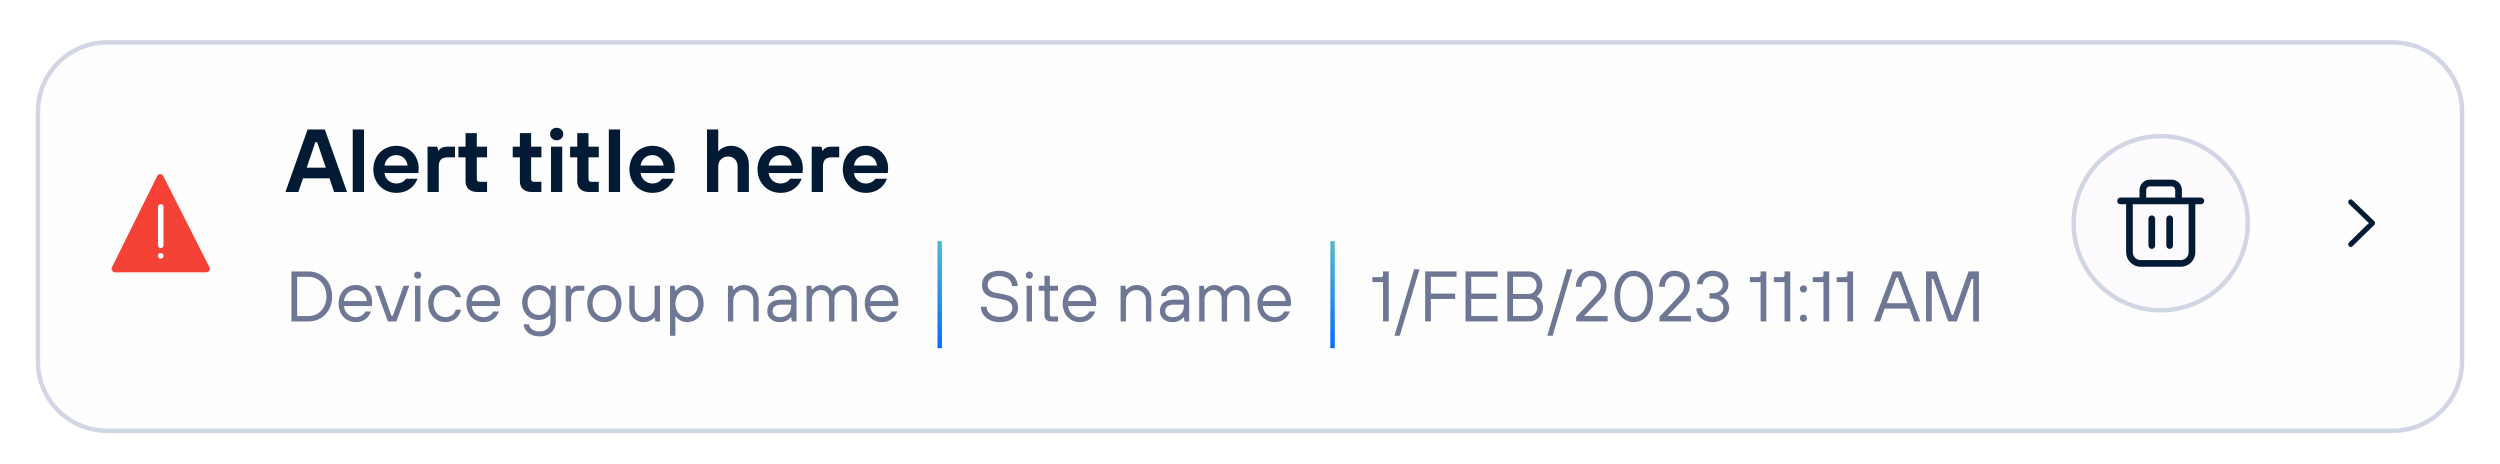 <svg width="560" height="104" viewBox="0 0 560 104" fill="none" xmlns="http://www.w3.org/2000/svg">
<g filter="url(#filter0_dd_1661_87974)">
<path d="M536 6H24C15.163 6 8 13.163 8 22V78C8 86.837 15.163 94 24 94H536C544.837 94 552 86.837 552 78V22C552 13.163 544.837 6 536 6Z" fill="#FEFEFF"/>
<path d="M536 6.5H24C15.44 6.5 8.5 13.44 8.5 22V78C8.5 86.56 15.44 93.5 24 93.5H536C544.56 93.5 551.5 86.56 551.5 78V22C551.5 13.44 544.56 6.5 536 6.5Z" stroke="#D1D5E4"/>
</g>
<path d="M46.886 60.628C47.033 60.394 47.036 60.1 46.905 59.837L36.582 39.453C36.438 39.169 36.178 39 35.887 39C35.595 39 35.335 39.172 35.194 39.456L25.091 59.837C24.96 60.1 24.972 60.394 25.116 60.625C25.261 60.856 25.527 61 25.825 61H46.178C46.475 61 46.739 60.862 46.886 60.628ZM35.379 57.312C35.379 56.918 35.605 56.693 36 56.693C36.394 56.693 36.62 56.918 36.62 57.312C36.62 57.705 36.391 57.93 36 57.93C35.608 57.93 35.379 57.705 35.379 57.312ZM36.629 54.948C36.629 55.289 36.354 55.564 36.012 55.564C35.67 55.564 35.395 55.289 35.395 54.948V46.34C35.395 45.999 35.67 45.724 36.012 45.724C36.354 45.724 36.629 45.999 36.629 46.34V54.948Z" fill="#F44336"/>
<path d="M77.74 43.001L72.76 29.001H68.9L63.94 43.001H66.84L67.88 39.941H73.8L74.84 43.001H77.74ZM70.64 31.841H71.04L72.98 37.561H68.7L70.64 31.841ZM81.532 43.001V29.001H79.012V43.001H81.532ZM88.787 43.201C91.547 43.201 93.047 41.441 93.507 40.041H90.947C90.627 40.541 89.867 41.101 88.787 41.101C87.387 41.101 86.287 40.121 86.127 38.761H93.687C93.727 38.601 93.787 38.201 93.787 37.721C93.787 34.821 91.627 32.661 88.787 32.661C85.847 32.661 83.627 34.881 83.627 37.941C83.627 40.981 85.847 43.201 88.787 43.201ZM86.127 37.081C86.327 35.761 87.307 34.741 88.787 34.741C90.167 34.741 91.147 35.761 91.287 37.081H86.127ZM98.288 43.001V37.221C98.288 35.901 98.948 35.241 100.228 35.241H101.928V32.861H100.068C99.128 32.861 98.548 33.261 98.248 33.741H98.148L97.948 32.861H95.768V43.001H98.288ZM109.104 43.001V40.721H107.464C107.004 40.721 106.804 40.521 106.804 40.061V35.241H109.104V32.861H106.804V29.821H104.284V32.861H102.684V35.241H104.284V40.581C104.284 42.081 105.204 43.001 106.864 43.001H109.104ZM121.272 43.001V40.721H119.632C119.172 40.721 118.972 40.521 118.972 40.061V35.241H121.272V32.861H118.972V29.821H116.452V32.861H114.852V35.241H116.452V40.581C116.452 42.081 117.372 43.001 119.032 43.001H121.272ZM124.684 31.421C125.524 31.421 126.164 30.821 126.164 30.021C126.164 29.201 125.524 28.621 124.684 28.621C123.844 28.621 123.224 29.201 123.224 30.021C123.224 30.821 123.844 31.421 124.684 31.421ZM125.944 43.001V32.861H123.424V43.001H125.944ZM134.123 43.001V40.721H132.483C132.023 40.721 131.823 40.521 131.823 40.061V35.241H134.123V32.861H131.823V29.821H129.303V32.861H127.703V35.241H129.303V40.581C129.303 42.081 130.223 43.001 131.883 43.001H134.123ZM138.896 43.001V29.001H136.376V43.001H138.896ZM146.15 43.201C148.91 43.201 150.41 41.441 150.87 40.041H148.31C147.99 40.541 147.23 41.101 146.15 41.101C144.75 41.101 143.65 40.121 143.49 38.761H151.05C151.09 38.601 151.15 38.201 151.15 37.721C151.15 34.821 148.99 32.661 146.15 32.661C143.21 32.661 140.99 34.881 140.99 37.941C140.99 40.981 143.21 43.201 146.15 43.201ZM143.49 37.081C143.69 35.761 144.67 34.741 146.15 34.741C147.53 34.741 148.51 35.761 148.65 37.081H143.49ZM160.888 43.001V37.261C160.888 36.001 161.808 35.061 163.088 35.061C164.348 35.061 165.228 35.981 165.228 37.261V43.001H167.748V36.921C167.748 34.361 166.068 32.661 163.748 32.661C162.388 32.661 161.368 33.321 160.988 33.841H160.888V29.001H158.368V43.001H160.888ZM174.841 43.201C177.601 43.201 179.101 41.441 179.561 40.041H177.001C176.681 40.541 175.921 41.101 174.841 41.101C173.441 41.101 172.341 40.121 172.181 38.761H179.741C179.781 38.601 179.841 38.201 179.841 37.721C179.841 34.821 177.681 32.661 174.841 32.661C171.901 32.661 169.681 34.881 169.681 37.941C169.681 40.981 171.901 43.201 174.841 43.201ZM172.181 37.081C172.381 35.761 173.361 34.741 174.841 34.741C176.221 34.741 177.201 35.761 177.341 37.081H172.181ZM184.343 43.001V37.221C184.343 35.901 185.003 35.241 186.283 35.241H187.983V32.861H186.123C185.183 32.861 184.603 33.261 184.303 33.741H184.203L184.003 32.861H181.823V43.001H184.343ZM193.943 43.201C196.703 43.201 198.203 41.441 198.663 40.041H196.103C195.783 40.541 195.023 41.101 193.943 41.101C192.543 41.101 191.443 40.121 191.283 38.761H198.843C198.883 38.601 198.943 38.201 198.943 37.721C198.943 34.821 196.783 32.661 193.943 32.661C191.003 32.661 188.783 34.881 188.783 37.941C188.783 40.981 191.003 43.201 193.943 43.201ZM191.283 37.081C191.483 35.761 192.463 34.741 193.943 34.741C195.323 34.741 196.303 35.761 196.443 37.081H191.283Z" fill="#031A34"/>
<path d="M69.04 72.001C72.16 72.001 74.4 69.681 74.4 66.401C74.4 63.121 72.16 60.801 69.04 60.801H65.28V72.001H69.04ZM66.56 62.001H69.04C71.36 62.001 73.12 63.761 73.12 66.401C73.12 69.041 71.36 70.801 69.04 70.801H66.56V62.001ZM79.683 72.161C81.363 72.161 82.563 71.281 83.123 69.761H81.843C81.443 70.561 80.643 71.041 79.683 71.041C78.339 71.041 77.203 70.081 77.043 68.561H83.283C83.315 68.465 83.363 68.145 83.363 67.681C83.363 65.441 81.763 63.841 79.683 63.841C77.523 63.841 75.843 65.521 75.843 68.001C75.843 70.481 77.523 72.161 79.683 72.161ZM77.043 67.441C77.203 66.001 78.243 64.961 79.683 64.961C81.043 64.961 82.083 66.001 82.163 67.441H77.043ZM88.804 72.001L91.684 64.001H90.404L88.004 70.721H87.684L85.284 64.001H84.004L86.884 72.001H88.804ZM93.572 62.433C94.052 62.433 94.372 62.113 94.372 61.633C94.372 61.153 94.052 60.833 93.572 60.833C93.092 60.833 92.772 61.153 92.772 61.633C92.772 62.113 93.092 62.433 93.572 62.433ZM94.164 72.001V64.001H92.964V72.001H94.164ZM99.761 72.161C101.521 72.161 102.881 71.121 103.281 69.361H102.081C101.761 70.481 100.881 71.041 99.761 71.041C98.321 71.041 97.121 69.841 97.121 68.001C97.121 66.161 98.321 64.961 99.761 64.961C100.881 64.961 101.761 65.521 102.081 66.561H103.281C102.881 64.881 101.521 63.841 99.761 63.841C97.601 63.841 95.921 65.521 95.921 68.001C95.921 70.481 97.601 72.161 99.761 72.161ZM108.324 72.161C110.004 72.161 111.204 71.281 111.764 69.761H110.484C110.084 70.561 109.284 71.041 108.324 71.041C106.98 71.041 105.844 70.081 105.684 68.561H111.924C111.956 68.465 112.004 68.145 112.004 67.681C112.004 65.441 110.404 63.841 108.324 63.841C106.164 63.841 104.484 65.521 104.484 68.001C104.484 70.481 106.164 72.161 108.324 72.161ZM105.684 67.441C105.844 66.001 106.884 64.961 108.324 64.961C109.684 64.961 110.724 66.001 110.804 67.441H105.684ZM120.888 75.361C123.128 75.361 124.488 74.001 124.488 72.001V64.001H123.448L123.288 65.041H123.208C122.648 64.321 121.688 63.841 120.648 63.841C118.568 63.841 116.968 65.441 116.968 67.761C116.968 70.081 118.568 71.681 120.648 71.681C121.688 71.681 122.568 71.281 123.208 70.561H123.288V72.001C123.288 73.361 122.328 74.241 120.888 74.241C119.368 74.241 118.568 73.441 118.488 72.641H117.288C117.368 74.001 118.648 75.361 120.888 75.361ZM120.728 70.561C119.288 70.561 118.168 69.441 118.168 67.761C118.168 66.081 119.288 64.961 120.728 64.961C122.168 64.961 123.288 66.081 123.288 67.761C123.288 69.441 122.168 70.561 120.728 70.561ZM127.929 72.001V66.881C127.929 65.761 128.569 65.121 129.689 65.121H130.889V64.001H129.529C128.649 64.001 128.329 64.321 128.009 64.801H127.929L127.769 64.001H126.729V72.001H127.929ZM135.371 72.161C137.531 72.161 139.211 70.481 139.211 68.001C139.211 65.521 137.531 63.841 135.371 63.841C133.211 63.841 131.531 65.521 131.531 68.001C131.531 70.481 133.211 72.161 135.371 72.161ZM135.371 71.041C133.931 71.041 132.731 69.841 132.731 68.001C132.731 66.161 133.931 64.961 135.371 64.961C136.811 64.961 138.011 66.161 138.011 68.001C138.011 69.841 136.811 71.041 135.371 71.041ZM144.164 72.161C145.332 72.161 146.18 71.585 146.564 71.121H146.644L146.804 72.001H147.844V64.001H146.644V68.801C146.644 70.001 145.604 71.041 144.324 71.041C143.124 71.041 142.164 70.081 142.164 68.801V64.001H140.964V68.801C140.964 70.801 142.324 72.161 144.164 72.161ZM151.289 75.201V70.881H151.369C152.009 71.681 152.809 72.161 153.929 72.161C156.009 72.161 157.609 70.481 157.609 68.001C157.609 65.521 156.009 63.841 153.929 63.841C152.809 63.841 152.009 64.321 151.369 65.121H151.289L151.129 64.001H150.089V75.201H151.289ZM153.849 71.041C152.489 71.041 151.289 69.841 151.289 68.001C151.289 66.161 152.489 64.961 153.849 64.961C155.209 64.961 156.409 66.161 156.409 68.001C156.409 69.841 155.209 71.041 153.849 71.041ZM164.258 72.001V67.201C164.258 66.001 165.298 64.961 166.578 64.961C167.778 64.961 168.738 65.921 168.738 67.201V72.001H169.938V67.201C169.938 65.201 168.578 63.841 166.738 63.841C165.57 63.841 164.69 64.433 164.338 64.881H164.258L164.098 64.001H163.058V72.001H164.258ZM174.663 72.161C175.943 72.161 176.839 71.521 177.143 71.041H177.223L177.383 72.001H178.423V66.881C178.423 64.961 177.223 63.841 175.303 63.841C173.303 63.841 172.183 65.041 172.103 66.321H173.303C173.383 65.601 174.103 64.961 175.303 64.961C176.503 64.961 177.223 65.681 177.223 66.881V67.121H175.062C172.823 67.121 171.863 68.161 171.863 69.681C171.863 71.121 172.983 72.161 174.663 72.161ZM174.663 71.041C173.623 71.041 173.062 70.481 173.062 69.681C173.062 68.881 173.623 68.241 175.062 68.241H177.223V68.561C177.223 70.081 176.263 71.041 174.663 71.041ZM181.867 72.001V66.961C181.867 65.841 182.827 64.961 183.867 64.961C184.987 64.961 185.707 65.761 185.707 66.961V72.001H186.907V66.961C186.907 65.841 187.867 64.961 188.907 64.961C190.027 64.961 190.747 65.761 190.747 66.961V72.001H191.947V66.961C191.947 65.121 190.747 63.841 189.067 63.841C187.787 63.841 186.811 64.609 186.427 65.201H186.347C186.075 64.609 185.259 63.841 184.027 63.841C183.099 63.841 182.299 64.433 181.947 64.881H181.867L181.707 64.001H180.667V72.001H181.867ZM197.543 72.161C199.223 72.161 200.423 71.281 200.983 69.761H199.703C199.303 70.561 198.503 71.041 197.543 71.041C196.199 71.041 195.062 70.081 194.903 68.561H201.142C201.175 68.465 201.223 68.145 201.223 67.681C201.223 65.441 199.623 63.841 197.543 63.841C195.383 63.841 193.703 65.521 193.703 68.001C193.703 70.481 195.383 72.161 197.543 72.161ZM194.903 67.441C195.062 66.001 196.103 64.961 197.543 64.961C198.903 64.961 199.943 66.001 200.023 67.441H194.903Z" fill="#6E7894"/>
<path d="M210 54V78H211V54H210Z" fill="white"/>
<path d="M210 54V78H211V54H210Z" fill="url(#paint0_linear_1661_87974)"/>
<path d="M223.96 72.161C226.6 72.161 228.04 70.801 228.04 68.961C228.04 67.281 227.08 66.321 224.84 65.921L223.08 65.601C221.816 65.377 221.24 64.721 221.24 63.841C221.24 62.721 222.12 61.841 223.8 61.841C225.64 61.841 226.68 62.881 226.68 64.081H227.96C227.96 62.161 226.36 60.641 223.8 60.641C221.4 60.641 219.96 62.001 219.96 63.841C219.96 65.441 220.904 66.385 222.68 66.721L224.84 67.121C226.12 67.361 226.76 68.001 226.76 68.961C226.76 70.081 225.96 70.961 223.96 70.961C222.04 70.961 221 69.921 221 68.721H219.72C219.72 70.561 221.32 72.161 223.96 72.161ZM230.572 62.433C231.052 62.433 231.372 62.113 231.372 61.633C231.372 61.153 231.052 60.833 230.572 60.833C230.092 60.833 229.772 61.153 229.772 61.633C229.772 62.113 230.092 62.433 230.572 62.433ZM231.164 72.001V64.001H229.964V72.001H231.164ZM237.001 72.001V70.881H235.641C235.321 70.881 235.161 70.721 235.161 70.401V65.121H237.001V64.001H235.161V61.761H233.961V64.001H232.681V65.121H233.961V70.641C233.961 71.441 234.521 72.001 235.401 72.001H237.001ZM241.886 72.161C243.566 72.161 244.766 71.281 245.326 69.761H244.046C243.646 70.561 242.846 71.041 241.886 71.041C240.542 71.041 239.406 70.081 239.246 68.561H245.486C245.518 68.465 245.566 68.145 245.566 67.681C245.566 65.441 243.966 63.841 241.886 63.841C239.726 63.841 238.046 65.521 238.046 68.001C238.046 70.481 239.726 72.161 241.886 72.161ZM239.246 67.441C239.406 66.001 240.446 64.961 241.886 64.961C243.246 64.961 244.286 66.001 244.366 67.441H239.246ZM252.211 72.001V67.201C252.211 66.001 253.251 64.961 254.531 64.961C255.731 64.961 256.691 65.921 256.691 67.201V72.001H257.891V67.201C257.891 65.201 256.531 63.841 254.691 63.841C253.523 63.841 252.643 64.433 252.291 64.881H252.211L252.051 64.001H251.011V72.001H252.211ZM262.616 72.161C263.896 72.161 264.792 71.521 265.096 71.041H265.176L265.336 72.001H266.376V66.881C266.376 64.961 265.176 63.841 263.256 63.841C261.256 63.841 260.136 65.041 260.056 66.321H261.256C261.336 65.601 262.056 64.961 263.256 64.961C264.456 64.961 265.176 65.681 265.176 66.881V67.121H263.016C260.776 67.121 259.816 68.161 259.816 69.681C259.816 71.121 260.936 72.161 262.616 72.161ZM262.616 71.041C261.576 71.041 261.016 70.481 261.016 69.681C261.016 68.881 261.576 68.241 263.016 68.241H265.176V68.561C265.176 70.081 264.216 71.041 262.616 71.041ZM269.82 72.001V66.961C269.82 65.841 270.78 64.961 271.82 64.961C272.94 64.961 273.66 65.761 273.66 66.961V72.001H274.86V66.961C274.86 65.841 275.82 64.961 276.86 64.961C277.98 64.961 278.7 65.761 278.7 66.961V72.001H279.9V66.961C279.9 65.121 278.7 63.841 277.02 63.841C275.74 63.841 274.764 64.609 274.38 65.201H274.3C274.028 64.609 273.212 63.841 271.98 63.841C271.052 63.841 270.252 64.433 269.9 64.881H269.82L269.66 64.001H268.62V72.001H269.82ZM285.496 72.161C287.176 72.161 288.376 71.281 288.936 69.761H287.656C287.256 70.561 286.456 71.041 285.496 71.041C284.152 71.041 283.016 70.081 282.856 68.561H289.096C289.128 68.465 289.176 68.145 289.176 67.681C289.176 65.441 287.576 63.841 285.496 63.841C283.336 63.841 281.656 65.521 281.656 68.001C281.656 70.481 283.336 72.161 285.496 72.161ZM282.856 67.441C283.016 66.001 284.056 64.961 285.496 64.961C286.856 64.961 287.896 66.001 287.976 67.441H282.856Z" fill="#6E7894"/>
<path d="M298 54V78H299V54H298Z" fill="white"/>
<path d="M298 54V78H299V54H298Z" fill="url(#paint1_linear_1661_87974)"/>
<path d="M311.08 72V60.8H309.8V61.6C309.8 61.92 309.64 62.08 309.32 62.08H307.4V63.2H309.8V72H311.08ZM313.559 75.2L317.959 60.32H316.759L312.359 75.2H313.559ZM320.513 72V66.96H325.953V65.76H320.513V62H326.273V60.8H319.233V72H320.513ZM335.48 72V70.8H329.56V66.96H335.16V65.76H329.56V62H335.48V60.8H328.28V72H335.48ZM342.599 72C344.279 72 345.639 70.64 345.639 68.88C345.639 67.536 344.871 66.672 344.279 66.4V66.32C344.791 66.016 345.479 65.152 345.479 63.92C345.479 62.16 344.119 60.8 342.439 60.8H337.639V72H342.599ZM338.919 62H342.439C343.399 62 344.199 62.8 344.199 63.92C344.199 65.04 343.399 65.84 342.439 65.84H338.919V62ZM338.919 66.96H342.599C343.559 66.96 344.359 67.76 344.359 68.88C344.359 70 343.559 70.8 342.599 70.8H338.919V66.96ZM347.794 75.2L352.194 60.32H350.994L346.594 75.2H347.794ZM360.108 72V70.8H354.908V70.72L358.508 66.96C359.292 66.144 359.868 65.36 359.868 64C359.868 62 358.428 60.64 356.428 60.64C354.428 60.64 352.988 62.16 352.988 64.24H354.268C354.268 62.8 355.228 61.84 356.428 61.84C357.708 61.84 358.588 62.72 358.588 64C358.588 64.88 358.268 65.408 357.628 66.08L353.068 70.96V72H360.108ZM365.95 72.16C368.27 72.16 370.27 70.16 370.27 66.4C370.27 62.64 368.27 60.64 365.95 60.64C363.63 60.64 361.63 62.64 361.63 66.4C361.63 70.16 363.63 72.16 365.95 72.16ZM365.95 70.96C364.35 70.96 362.91 69.44 362.91 66.4C362.91 63.36 364.35 61.84 365.95 61.84C367.55 61.84 368.99 63.36 368.99 66.4C368.99 69.44 367.55 70.96 365.95 70.96ZM378.764 72V70.8H373.564V70.72L377.164 66.96C377.948 66.144 378.524 65.36 378.524 64C378.524 62 377.084 60.64 375.084 60.64C373.084 60.64 371.644 62.16 371.644 64.24H372.924C372.924 62.8 373.884 61.84 375.084 61.84C376.364 61.84 377.244 62.72 377.244 64C377.244 64.88 376.924 65.408 376.284 66.08L371.724 70.96V72H378.764ZM383.646 72.16C385.806 72.16 387.326 70.72 387.326 68.96C387.326 67.504 386.238 66.592 385.406 66.32V66.24C386.158 65.968 387.166 65.104 387.166 63.744C387.166 62 385.726 60.64 383.646 60.64C381.566 60.64 380.126 62.08 380.126 63.68H381.406C381.406 62.72 382.366 61.84 383.646 61.84C385.006 61.84 385.886 62.72 385.886 63.712C385.886 64.8 385.086 65.68 383.646 65.68H382.926V66.88H383.646C385.086 66.88 386.046 67.76 386.046 68.96C386.046 70.08 385.086 70.96 383.646 70.96C382.126 70.96 381.246 70.08 381.246 69.04H379.966C379.966 70.72 381.406 72.16 383.646 72.16ZM395.658 72V60.8H394.378V61.6C394.378 61.92 394.218 62.08 393.898 62.08H391.978V63.2H394.378V72H395.658ZM401.018 72V60.8H399.738V61.6C399.738 61.92 399.578 62.08 399.258 62.08H397.338V63.2H399.738V72H401.018ZM403.977 65.52C404.457 65.52 404.777 65.2 404.777 64.72C404.777 64.24 404.457 63.92 403.977 63.92C403.497 63.92 403.177 64.24 403.177 64.72C403.177 65.2 403.497 65.52 403.977 65.52ZM403.977 72.08C404.457 72.08 404.777 71.76 404.777 71.28C404.777 70.8 404.457 70.48 403.977 70.48C403.497 70.48 403.177 70.8 403.177 71.28C403.177 71.76 403.497 72.08 403.977 72.08ZM409.736 72V60.8H408.456V61.6C408.456 61.92 408.296 62.08 407.976 62.08H406.056V63.2H408.456V72H409.736ZM415.096 72V60.8H413.816V61.6C413.816 61.92 413.656 62.08 413.336 62.08H411.416V63.2H413.816V72H415.096ZM430.15 72L425.91 60.8H423.99L419.75 72H421.11L422.182 69.12H427.718L428.79 72H430.15ZM424.79 62.16H425.11L427.27 67.92H422.63L424.79 62.16ZM432.716 72V62.48H433.036L436.396 72H438.316L441.676 62.48H441.996V72H443.276V60.8H440.956L437.516 70.56H437.196L433.756 60.8H431.436V72H432.716Z" fill="#6E7894"/>
<path d="M503.5 50C503.5 39.23 494.77 30.5 484 30.5C473.23 30.5 464.5 39.23 464.5 50C464.5 60.77 473.23 69.5 484 69.5C494.77 69.5 503.5 60.77 503.5 50Z" fill="#FEFBFF"/>
<mask id="mask0_1661_87974" style="mask-type:luminance" maskUnits="userSpaceOnUse" x="464" y="30" width="40" height="40">
<path d="M504 50C504 38.954 495.046 30 484 30C472.954 30 464 38.954 464 50C464 61.046 472.954 70 484 70C495.046 70 504 61.046 504 50Z" fill="white"/>
</mask>
<g mask="url(#mask0_1661_87974)">
<path d="M482 48.25C482.38 48.25 482.693 48.532 482.743 48.898L482.75 49V55C482.75 55.414 482.414 55.75 482 55.75C481.62 55.75 481.307 55.468 481.257 55.102L481.25 55V49C481.25 48.586 481.586 48.25 482 48.25Z" fill="#031A34"/>
<path d="M486.743 48.898C486.693 48.532 486.38 48.25 486 48.25C485.586 48.25 485.25 48.586 485.25 49V55L485.257 55.102C485.307 55.468 485.62 55.75 486 55.75C486.414 55.75 486.75 55.414 486.75 55V49L486.743 48.898Z" fill="#031A34"/>
<path d="M488.745 42.447C488.667 41.23 487.702 40.25 486.5 40.25H481.5L481.345 40.255C480.165 40.339 479.25 41.371 479.25 42.607V44.25H475L474.898 44.257C474.532 44.306 474.25 44.62 474.25 45C474.25 45.414 474.586 45.75 475 45.75H476.25V56.5C476.25 58.295 477.705 59.75 479.5 59.75H488.5C490.295 59.75 491.75 58.295 491.75 56.5V45.75H493L493.102 45.743C493.468 45.694 493.75 45.38 493.75 45C493.75 44.586 493.414 44.25 493 44.25H488.75V42.607L488.745 42.447ZM487.25 44.25H480.75V42.607L480.756 42.497C480.804 42.068 481.129 41.75 481.5 41.75H486.5L486.592 41.757C486.953 41.808 487.25 42.16 487.25 42.607V44.25ZM477.75 45.75H490.25V56.5C490.25 57.467 489.467 58.25 488.5 58.25H479.5L479.356 58.244C478.457 58.171 477.75 57.418 477.75 56.5V45.75Z" fill="#031A34"/>
</g>
<path d="M503.5 50C503.5 39.23 494.77 30.5 484 30.5C473.23 30.5 464.5 39.23 464.5 50C464.5 60.77 473.23 69.5 484 69.5C494.77 69.5 503.5 60.77 503.5 50Z" stroke="#D1D5E4"/>
<path d="M526.559 55.335C526.403 55.335 526.253 55.265 526.148 55.145C525.939 54.902 525.953 54.532 526.18 54.307L530.614 49.962L526.183 45.7C525.955 45.477 525.939 45.107 526.146 44.863C526.347 44.626 526.694 44.602 526.922 44.809C526.926 44.814 526.931 44.817 526.935 44.822L531.817 49.519C531.934 49.631 532 49.789 532 49.954C532.001 50.12 531.937 50.279 531.821 50.393L526.938 55.177C526.836 55.278 526.7 55.335 526.559 55.335Z" fill="#031A34"/>
<defs>
<filter id="filter0_dd_1661_87974" x="2" y="2" width="556" height="100" filterUnits="userSpaceOnUse" color-interpolation-filters="sRGB">
<feFlood flood-opacity="0" result="BackgroundImageFix"/>
<feColorMatrix in="SourceAlpha" type="matrix" values="0 0 0 0 0 0 0 0 0 0 0 0 0 0 0 0 0 0 127 0" result="hardAlpha"/>
<feOffset dy="2"/>
<feGaussianBlur stdDeviation="3"/>
<feComposite in2="hardAlpha" operator="out"/>
<feColorMatrix type="matrix" values="0 0 0 0 0 0 0 0 0 0 0 0 0 0 0 0 0 0 0.15 0"/>
<feBlend mode="normal" in2="BackgroundImageFix" result="effect1_dropShadow_1661_87974"/>
<feColorMatrix in="SourceAlpha" type="matrix" values="0 0 0 0 0 0 0 0 0 0 0 0 0 0 0 0 0 0 127 0" result="hardAlpha"/>
<feOffset dy="1"/>
<feGaussianBlur stdDeviation="1"/>
<feComposite in2="hardAlpha" operator="out"/>
<feColorMatrix type="matrix" values="0 0 0 0 0 0 0 0 0 0 0 0 0 0 0 0 0 0 0.3 0"/>
<feBlend mode="normal" in2="effect1_dropShadow_1661_87974" result="effect2_dropShadow_1661_87974"/>
<feBlend mode="normal" in="SourceGraphic" in2="effect2_dropShadow_1661_87974" result="shape"/>
</filter>
<linearGradient id="paint0_linear_1661_87974" x1="210" y1="78" x2="216.79" y2="76.232" gradientUnits="userSpaceOnUse">
<stop stop-color="#0066FF"/>
<stop offset="1" stop-color="#59C2C9"/>
</linearGradient>
<linearGradient id="paint1_linear_1661_87974" x1="298" y1="78" x2="304.79" y2="76.232" gradientUnits="userSpaceOnUse">
<stop stop-color="#0066FF"/>
<stop offset="1" stop-color="#59C2C9"/>
</linearGradient>
</defs>
</svg>

